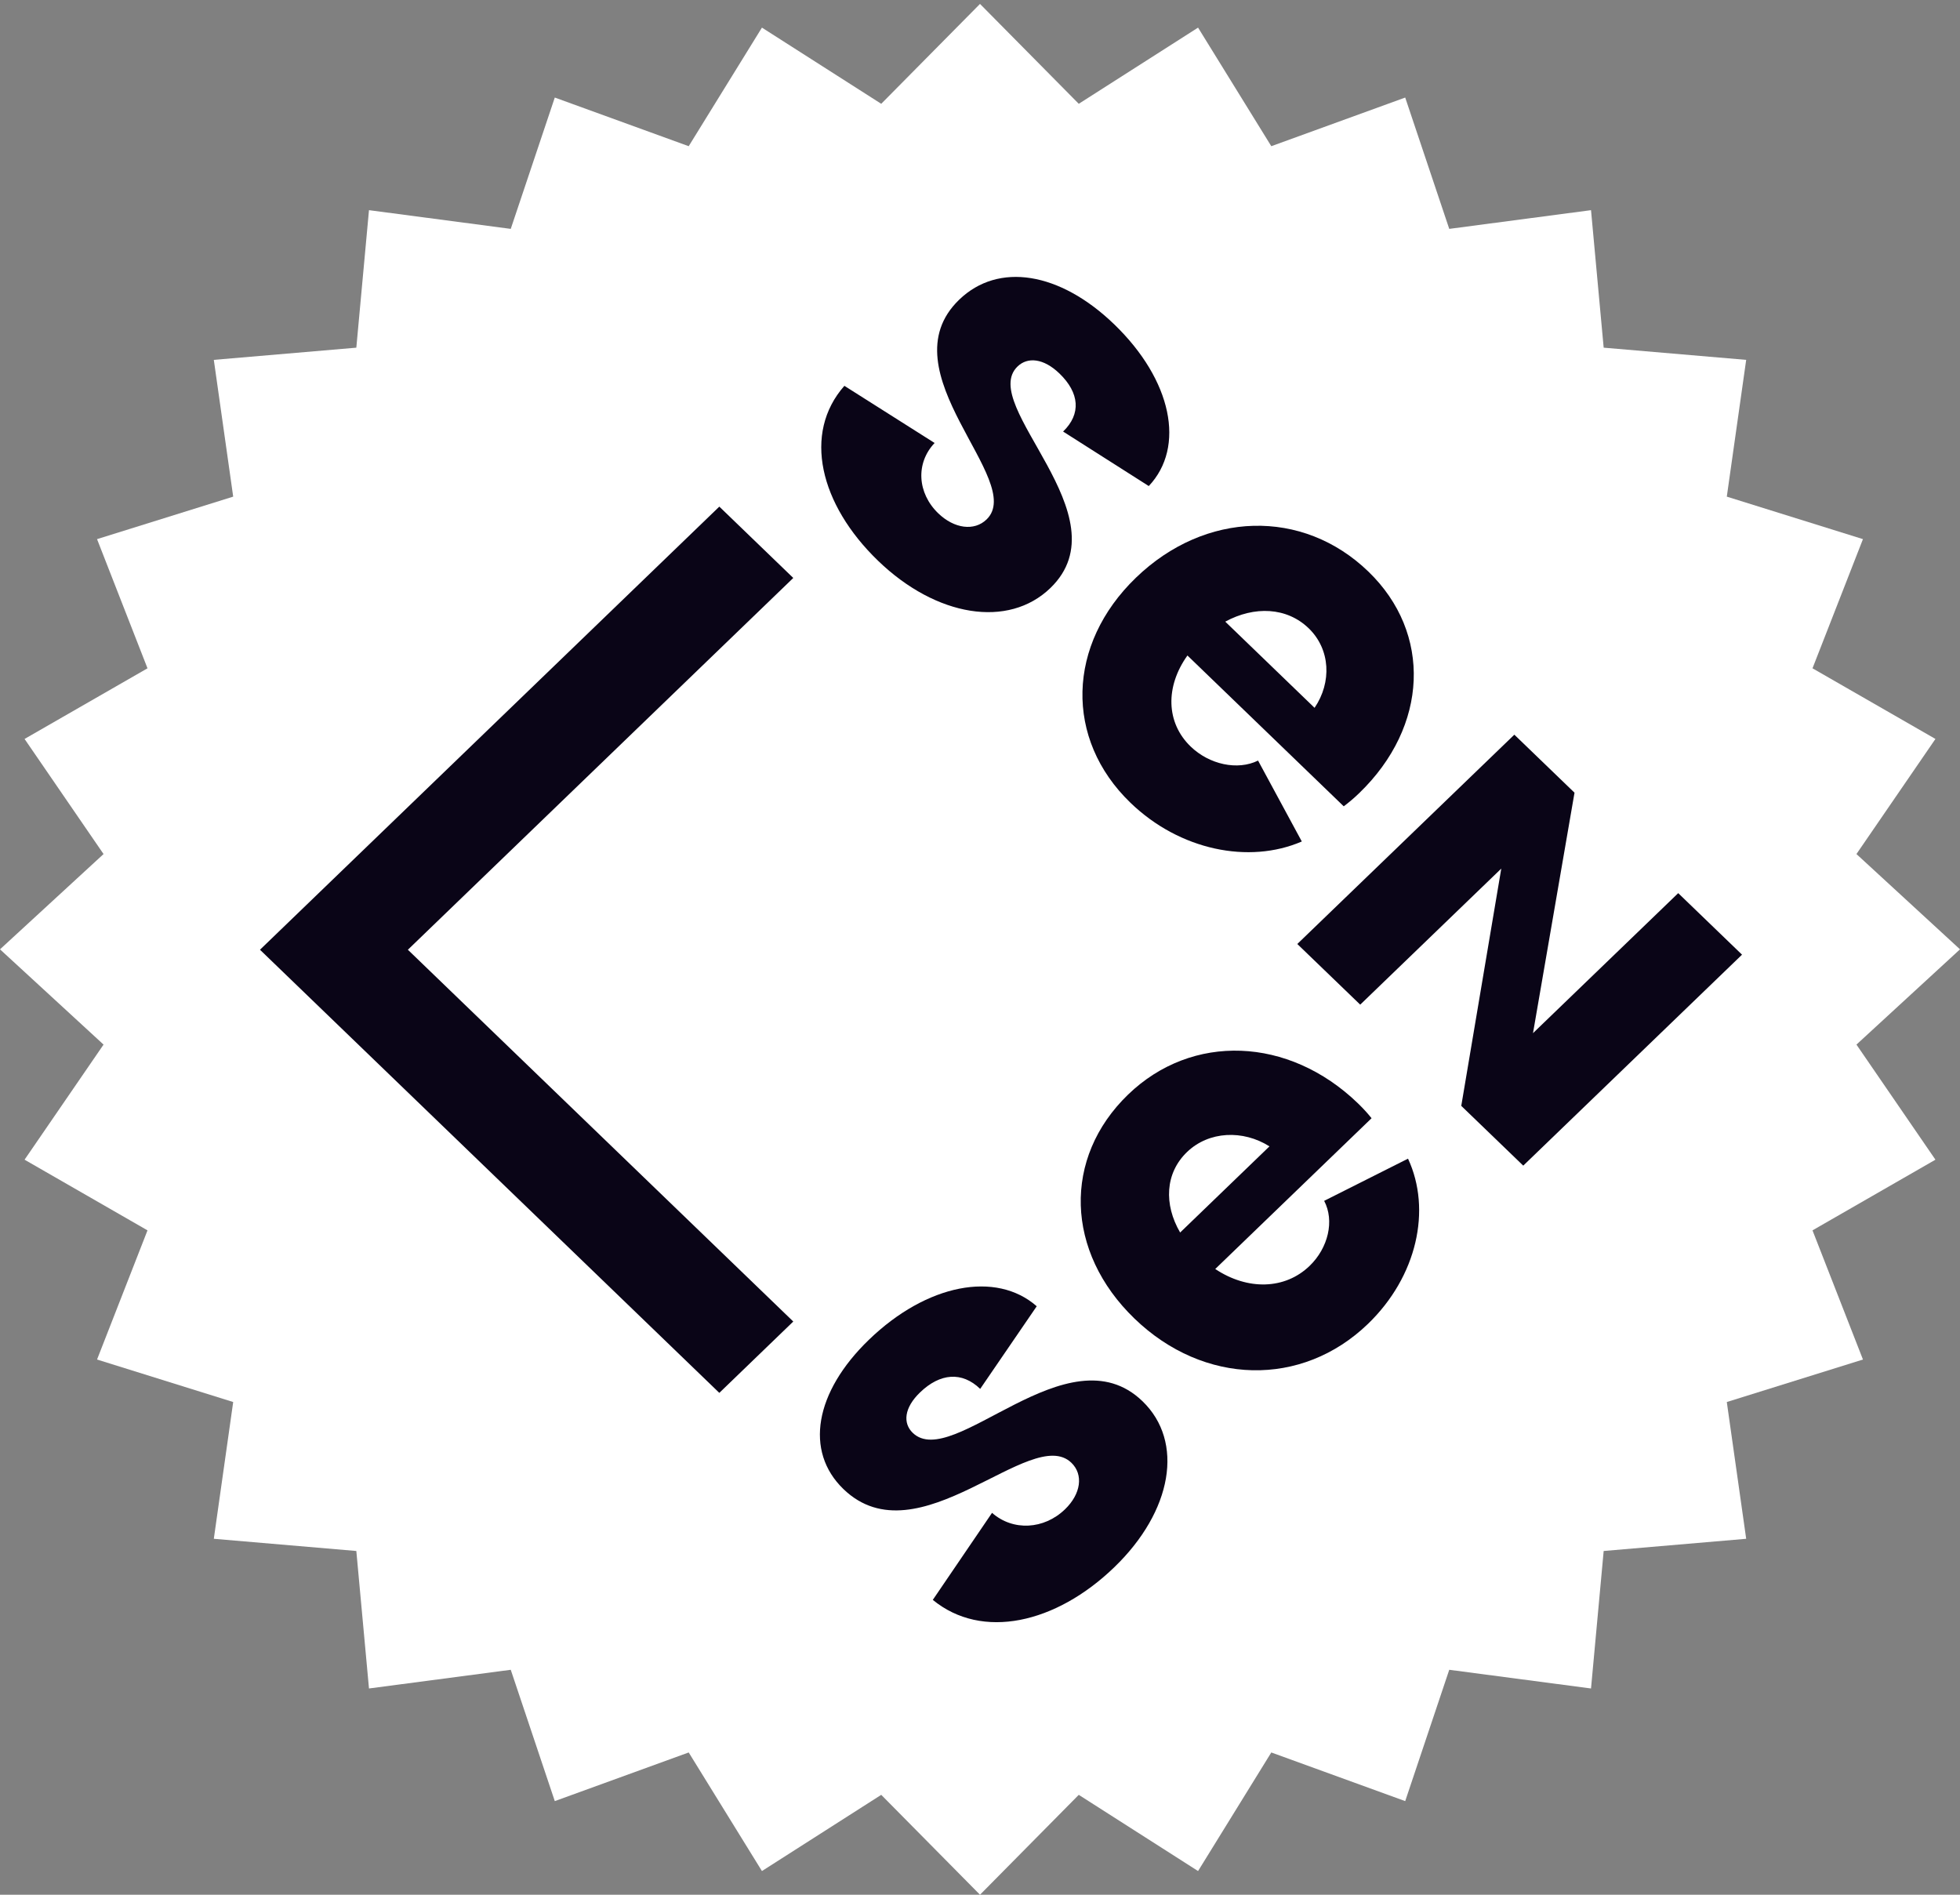 <svg width="90" height="87" viewBox="0 0 90 87" fill="none" xmlns="http://www.w3.org/2000/svg">
<rect x="0" y="0" width="90" height="87" fill="#808080" stroke="none"/>
<path d="M45 0.18L49.535 4.766L55.013 1.268L58.376 6.713L64.525 4.479L66.547 10.509L73.057 9.65L73.638 15.964L80.182 16.524L79.292 22.804L85.544 24.755L83.227 30.686L88.872 33.93L85.245 39.215L90 43.59L85.245 47.964L88.872 53.249L83.227 56.494L85.544 62.425L79.292 64.376L80.182 70.656L73.638 71.216L73.057 77.529L66.547 76.671L64.525 82.701L58.376 80.467L55.013 85.912L49.535 82.413L45 87L40.465 82.413L34.987 85.912L31.624 80.467L25.475 82.701L23.453 76.671L16.943 77.529L16.362 71.216L9.818 70.656L10.708 64.376L4.456 62.425L6.773 56.494L1.128 53.249L4.755 47.964L0 43.59L4.755 39.215L1.128 33.93L6.773 30.686L4.456 24.755L10.708 22.804L9.818 16.524L16.362 15.964L16.943 9.65L23.453 10.509L25.475 4.479L31.624 6.713L34.987 1.268L40.465 4.766L45 0.18Z" fill="white"/>
<path fill-rule="evenodd" clip-rule="evenodd" d="M33.03 23.262L36.426 26.538L18.729 43.609L36.426 60.68L33.03 63.956L11.938 43.609L33.03 23.262Z" fill="#0A0517"/>
<path d="M42.916 20.34L38.773 17.716C36.848 19.896 37.643 23.166 40.321 25.75C43 28.334 46.305 28.859 48.23 27.002C51.662 23.691 44.883 18.604 46.724 16.827C47.184 16.383 47.916 16.444 48.649 17.15C49.569 18.039 49.653 19.008 48.816 19.815L52.75 22.318C54.444 20.522 53.817 17.453 51.16 14.889C48.67 12.487 45.845 12.023 44.046 13.759C40.614 17.07 47.142 22.076 45.301 23.852C44.736 24.398 43.816 24.276 43.083 23.57C42.121 22.641 42.037 21.268 42.916 20.34Z" fill="#0A0517"/>
<path d="M45.553 69.465L42.833 73.461C45.093 75.317 48.483 74.551 51.162 71.967C53.841 69.384 54.385 66.195 52.46 64.338C49.028 61.029 43.754 67.568 41.912 65.792C41.452 65.348 41.514 64.641 42.247 63.935C43.168 63.047 44.172 62.966 45.009 63.773L47.605 59.979C45.742 58.344 42.561 58.95 39.903 61.513C37.412 63.915 36.931 66.639 38.731 68.375C42.163 71.685 47.353 65.388 49.195 67.164C49.76 67.709 49.635 68.597 48.902 69.303C47.939 70.232 46.516 70.312 45.553 69.465Z" fill="#0A0517"/>
<path d="M69.945 53.522L79.991 43.835L77.061 41.01L70.393 47.439L72.299 36.398L69.536 33.734L59.57 43.345L62.459 46.13L68.936 39.883L67.099 50.778L69.945 53.522Z" fill="#0A0517"/>
<path d="M51.91 36.861C54.169 39.041 57.35 39.687 59.777 38.638L57.768 34.923C56.827 35.388 55.529 35.105 54.672 34.277C53.542 33.187 53.5 31.532 54.525 30.098L61.702 37.023C61.89 36.881 62.12 36.7 62.413 36.417C65.594 33.349 65.761 29.069 62.832 26.243C59.819 23.336 55.341 23.457 52.161 26.525C48.981 29.594 48.876 33.934 51.91 36.861ZM56.262 28.544C57.601 27.817 59.086 27.878 60.091 28.847C61.095 29.816 61.158 31.33 60.363 32.501L56.262 28.544Z" fill="#0A0517"/>
<path d="M62.813 60.79C65.073 58.611 65.743 55.543 64.654 53.202L60.803 55.139C61.285 56.048 60.992 57.299 60.134 58.126C59.004 59.216 57.288 59.257 55.802 58.268L62.98 51.345C62.834 51.164 62.645 50.942 62.352 50.659C59.171 47.591 54.734 47.43 51.804 50.255C48.791 53.162 48.916 57.48 52.097 60.548C55.278 63.616 59.778 63.717 62.813 60.79ZM54.19 56.593C53.437 55.301 53.499 53.868 54.504 52.899C55.509 51.931 57.078 51.87 58.292 52.637L54.19 56.593Z" fill="#0A0517"/>
</svg>
